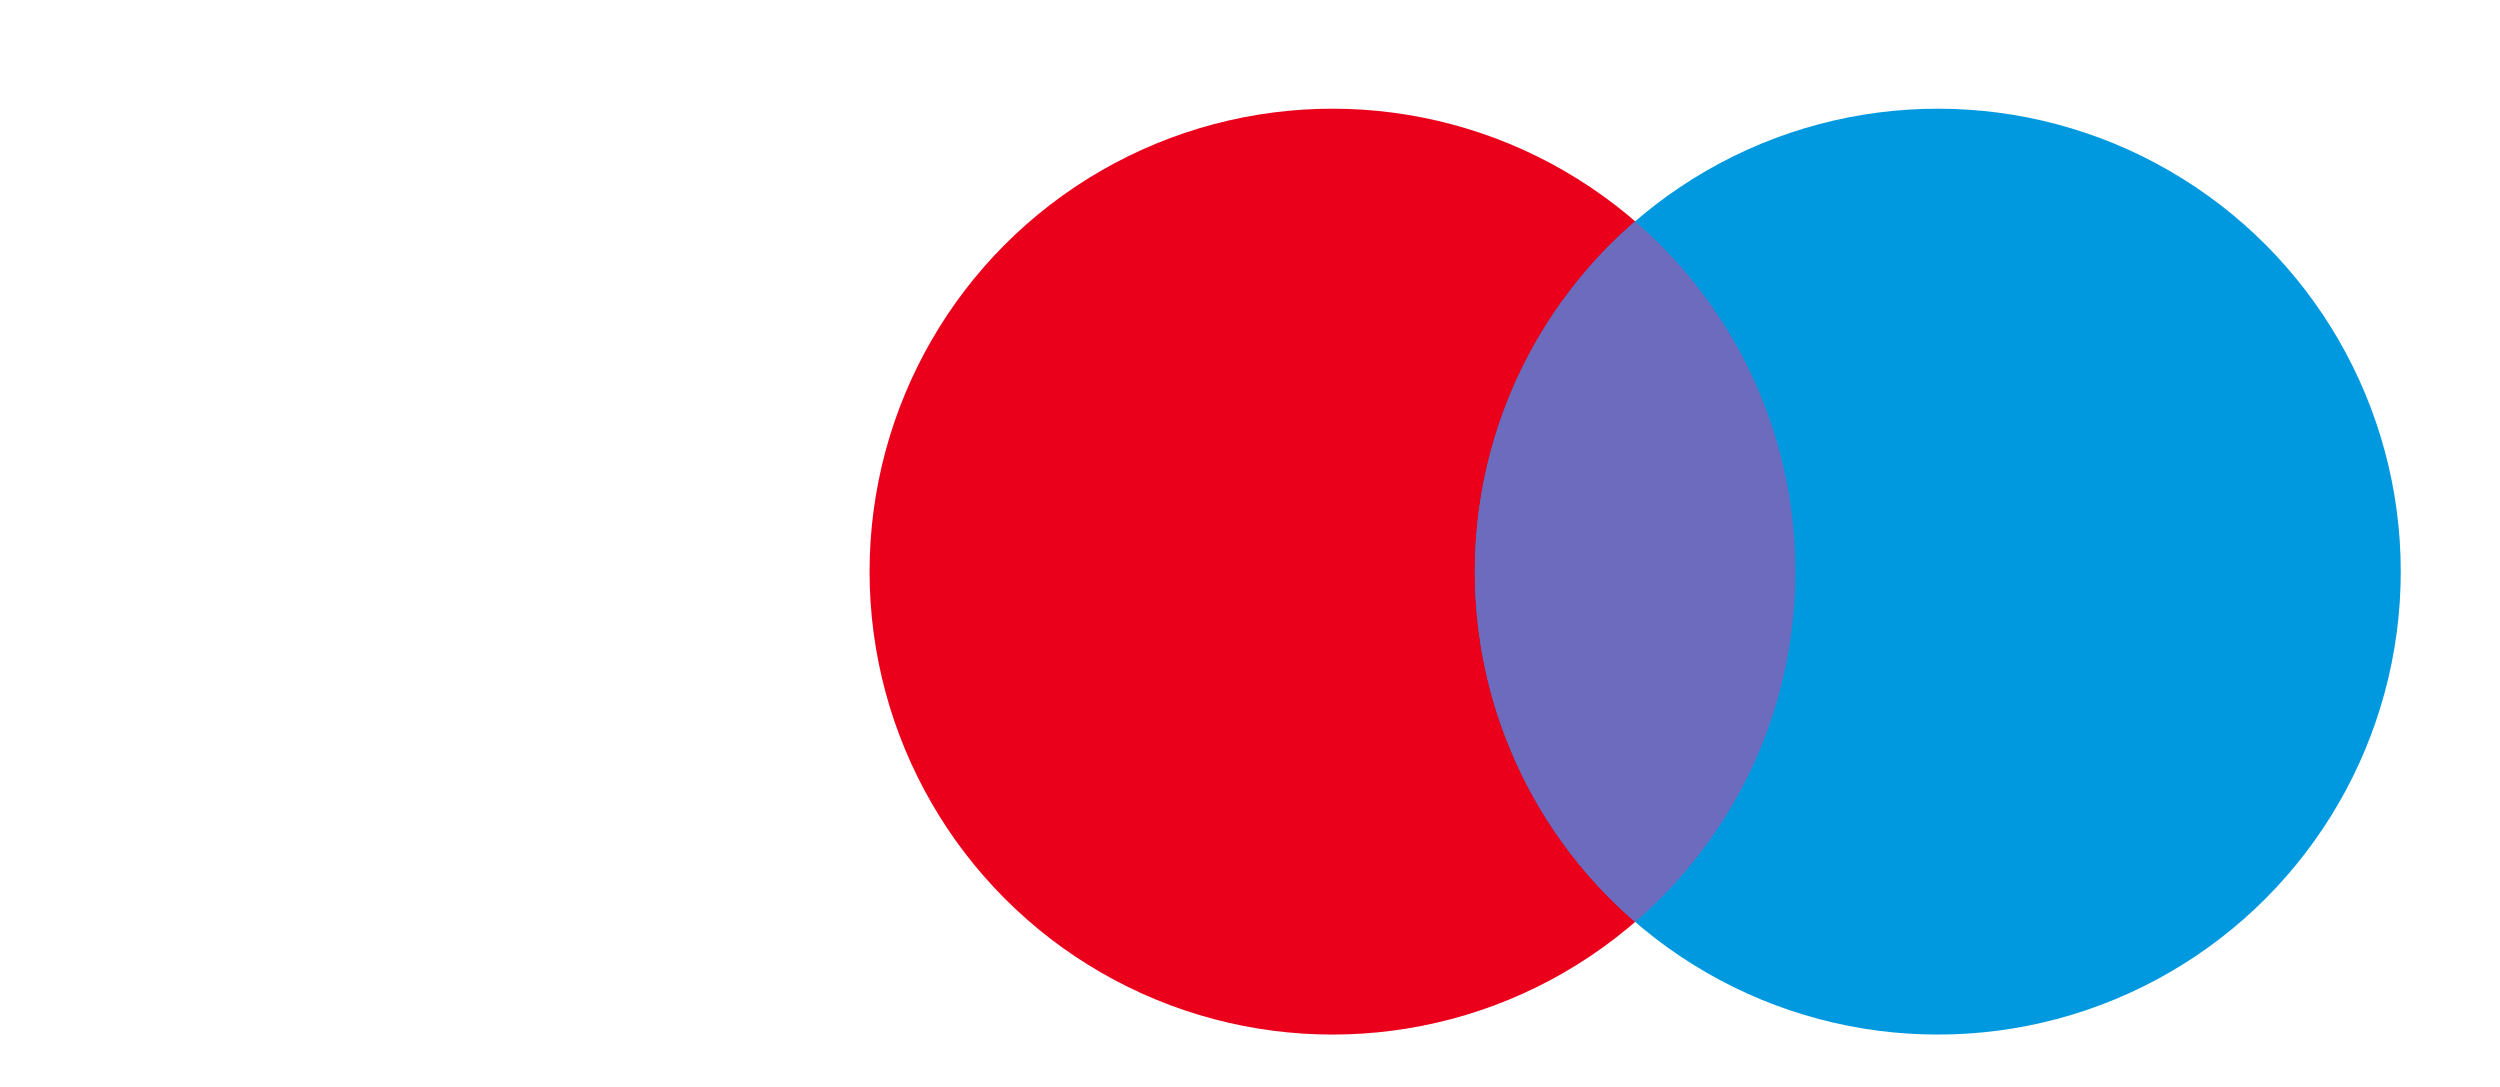 <svg xmlns="http://www.w3.org/2000/svg" fill="none" viewBox="0 0 23 10" focusable="false"><circle cx="12.259" cy="5.259" r="4.259" fill="#EB001B"/><circle cx="17.828" cy="5.259" r="4.259" fill="#0099DF"/><path fill="#6C6BBD" fill-rule="evenodd" d="M15.043 8.482a4.25 4.25 0 0 0 1.474-3.223 4.25 4.25 0 0 0-1.474-3.222 4.25 4.25 0 0 0-1.474 3.222 4.25 4.25 0 0 0 1.474 3.223" clip-rule="evenodd"/></svg>